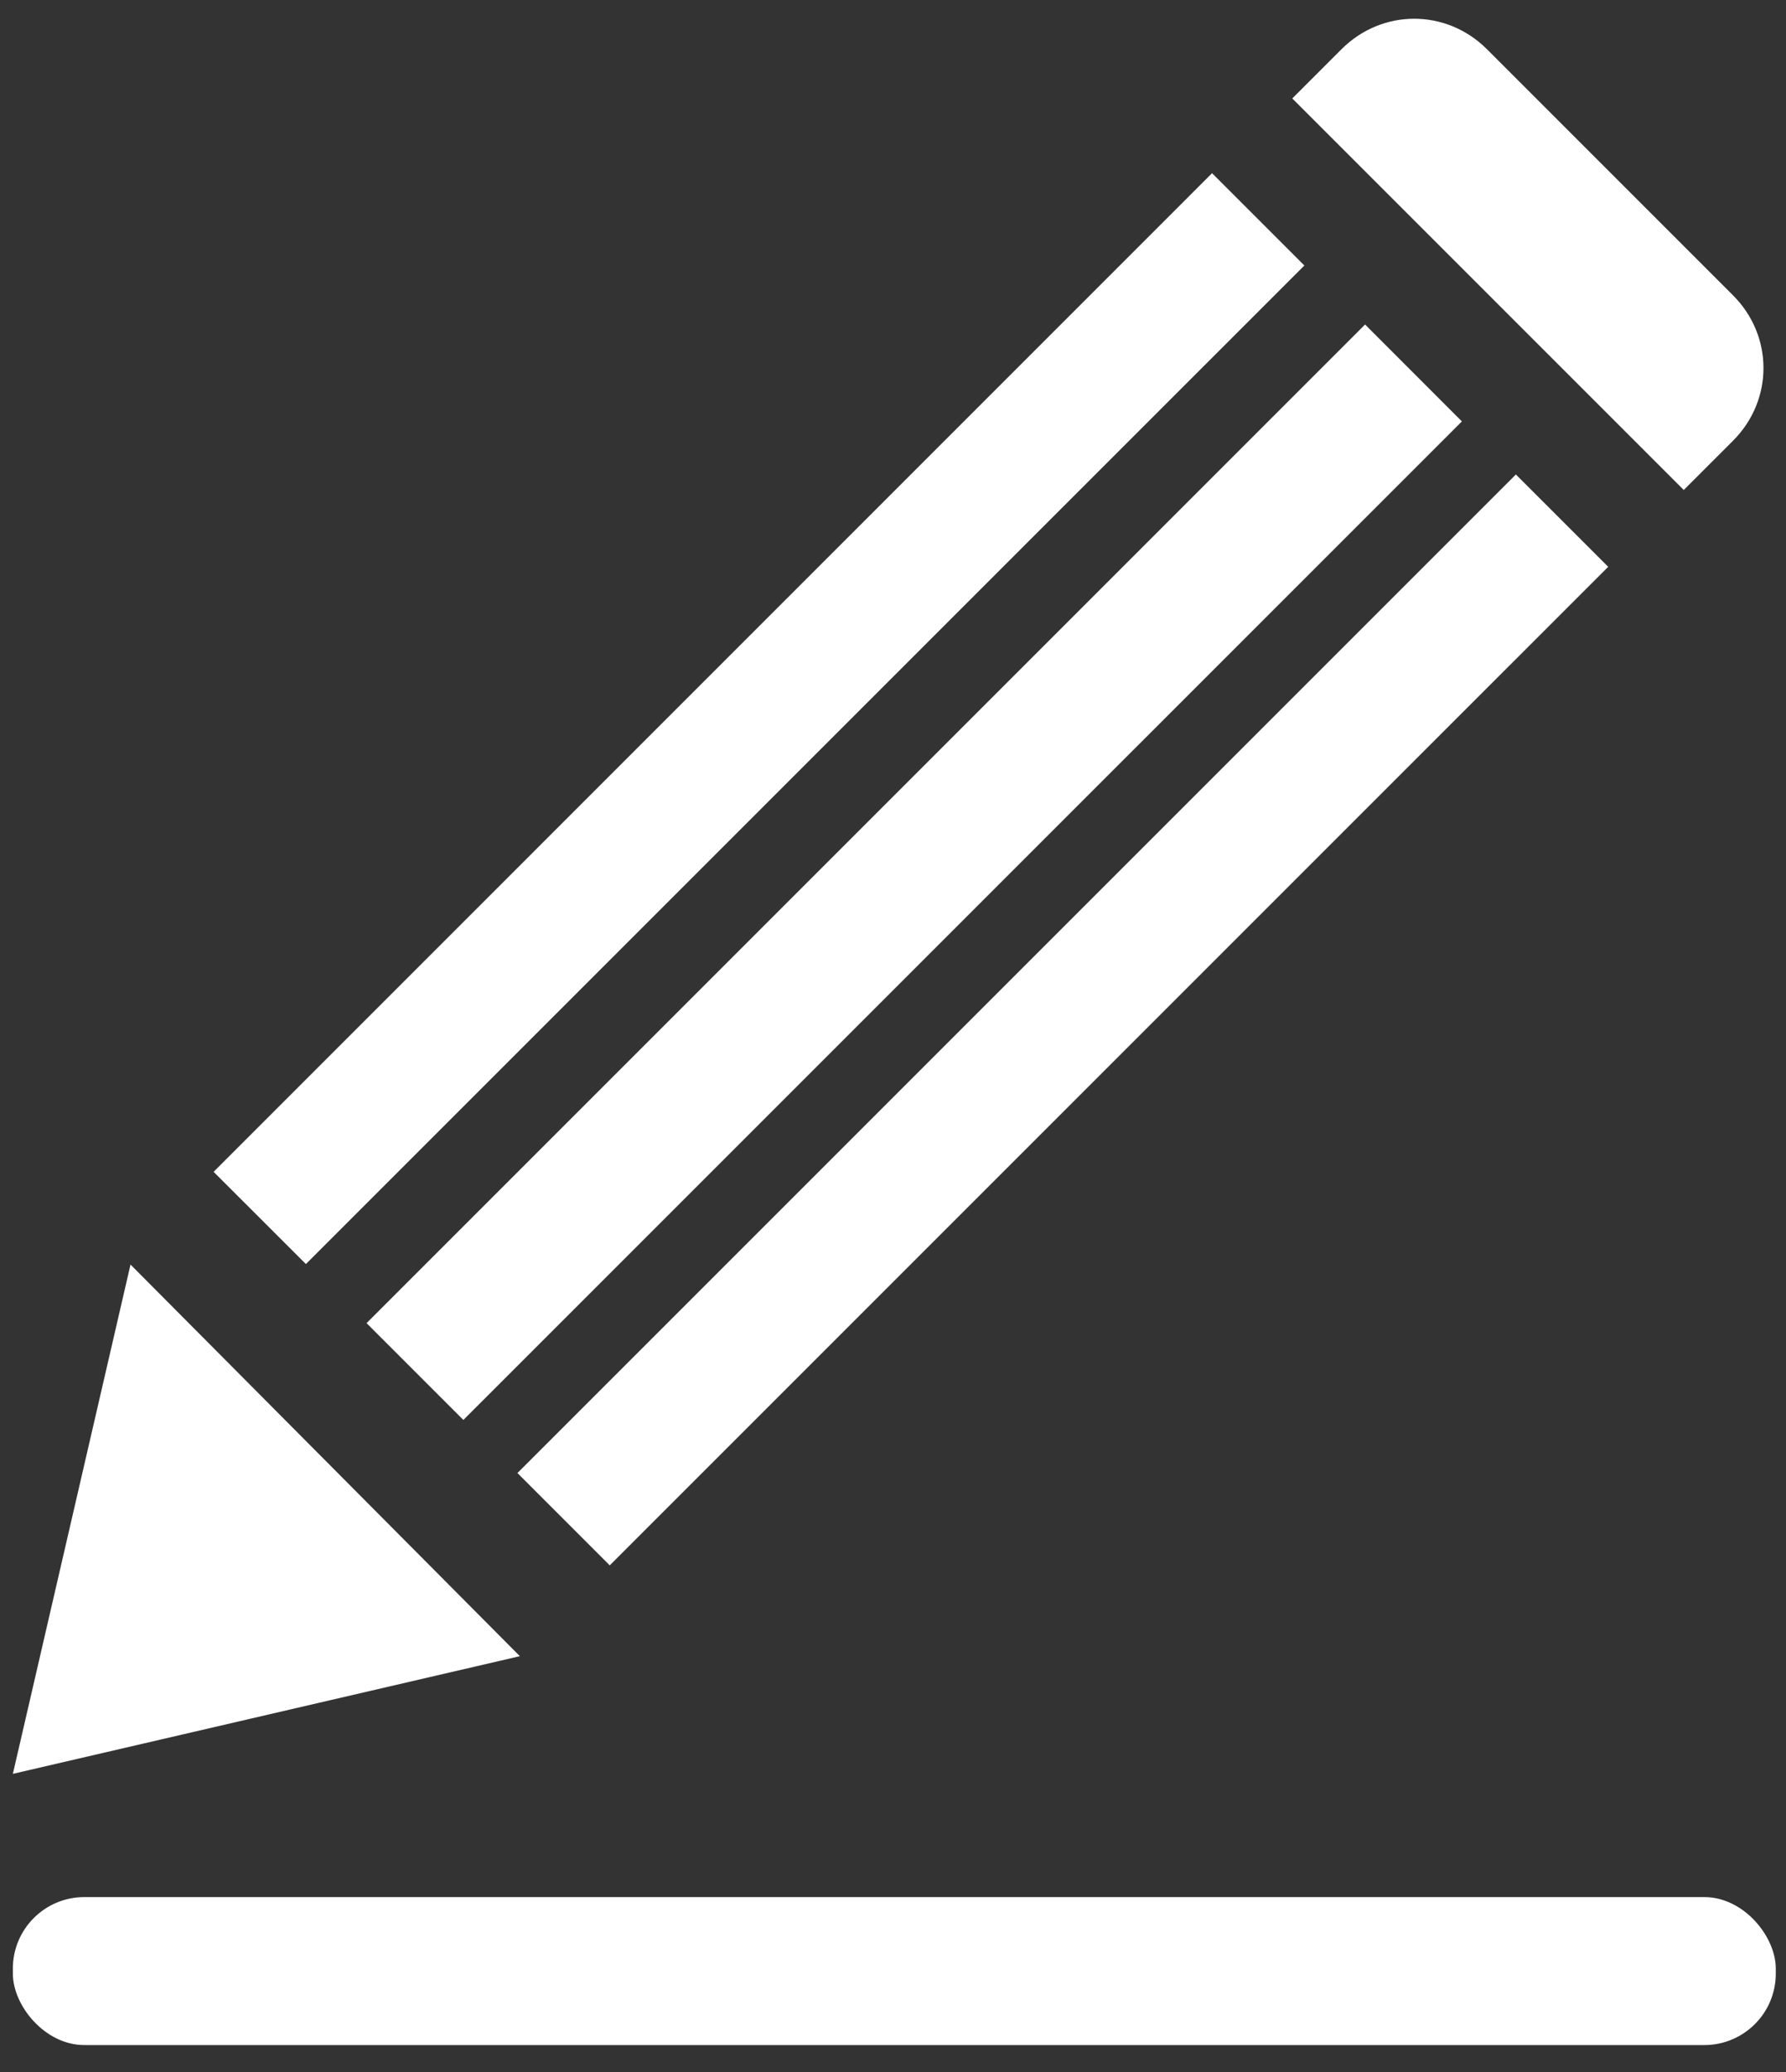 <?xml version="1.0" encoding="UTF-8" standalone="no"?>
<svg width="25px" height="29px" viewBox="0 0 25 29" version="1.1" xmlns="http://www.w3.org/2000/svg" xmlns:xlink="http://www.w3.org/1999/xlink" xmlns:sketch="http://www.bohemiancoding.com/sketch/ns">
    <rect x="0" y="0" width="25" height="29" fill="#333333" stroke="none"/>
    <!-- Generator: Sketch 3.4.2 (15857) - http://www.bohemiancoding.com/sketch -->
    <title>noun_99109_cc copy</title>
    <desc>Created with Sketch.</desc>
    <defs></defs>
    <g id="instructor---light" stroke="none" stroke-width="1" fill="none" fill-rule="evenodd" sketch:type="MSPage">
        <g id="dashboard-undo" sketch:type="MSArtboardGroup" transform="translate(-33, -191)" fill="#FFFFFF">
            <g id="Group" sketch:type="MSLayerGroup">
                <g id="noun_99109_cc-copy" transform="translate(33, 191)" sketch:type="MSShapeGroup">
                    <g id="Group">
                        <path d="M22.511,7.933 L8.535,21.909 L7.243,20.617 L21.219,6.641 L22.511,7.933 L22.511,7.933 Z" id="Rectangle-path"></path>
                        <path d="M2.99,16.401 L16.966,2.424 L18.258,3.716 L4.282,17.692 L2.99,16.401 L2.99,16.401 Z" id="Rectangle-path"></path>
                        <path d="M6.486,19.874 L5.131,18.519 L19.108,4.542 L20.463,5.898 L6.486,19.874 L6.486,19.874 Z" id="Rectangle-path"></path>
                        <path d="M7.277,23.18 L1.827,17.699 L0.18,24.827 L7.277,23.18 Z" id="Shape"></path>
                        <path d="M24.258,4.133 C24.827,4.702 24.827,5.6 24.258,6.169 L23.569,6.858 L18.089,1.378 L18.778,0.689 C19.347,0.12 20.245,0.12 20.814,0.689 L24.258,4.133 L24.258,4.133 Z" id="Shape"></path>
                        <rect id="Rectangle-path" x="0.18" y="26.552" width="24.677" height="2.071" rx="1"></rect>
                    </g>
                </g>
            </g>
        </g>
    </g>
</svg>